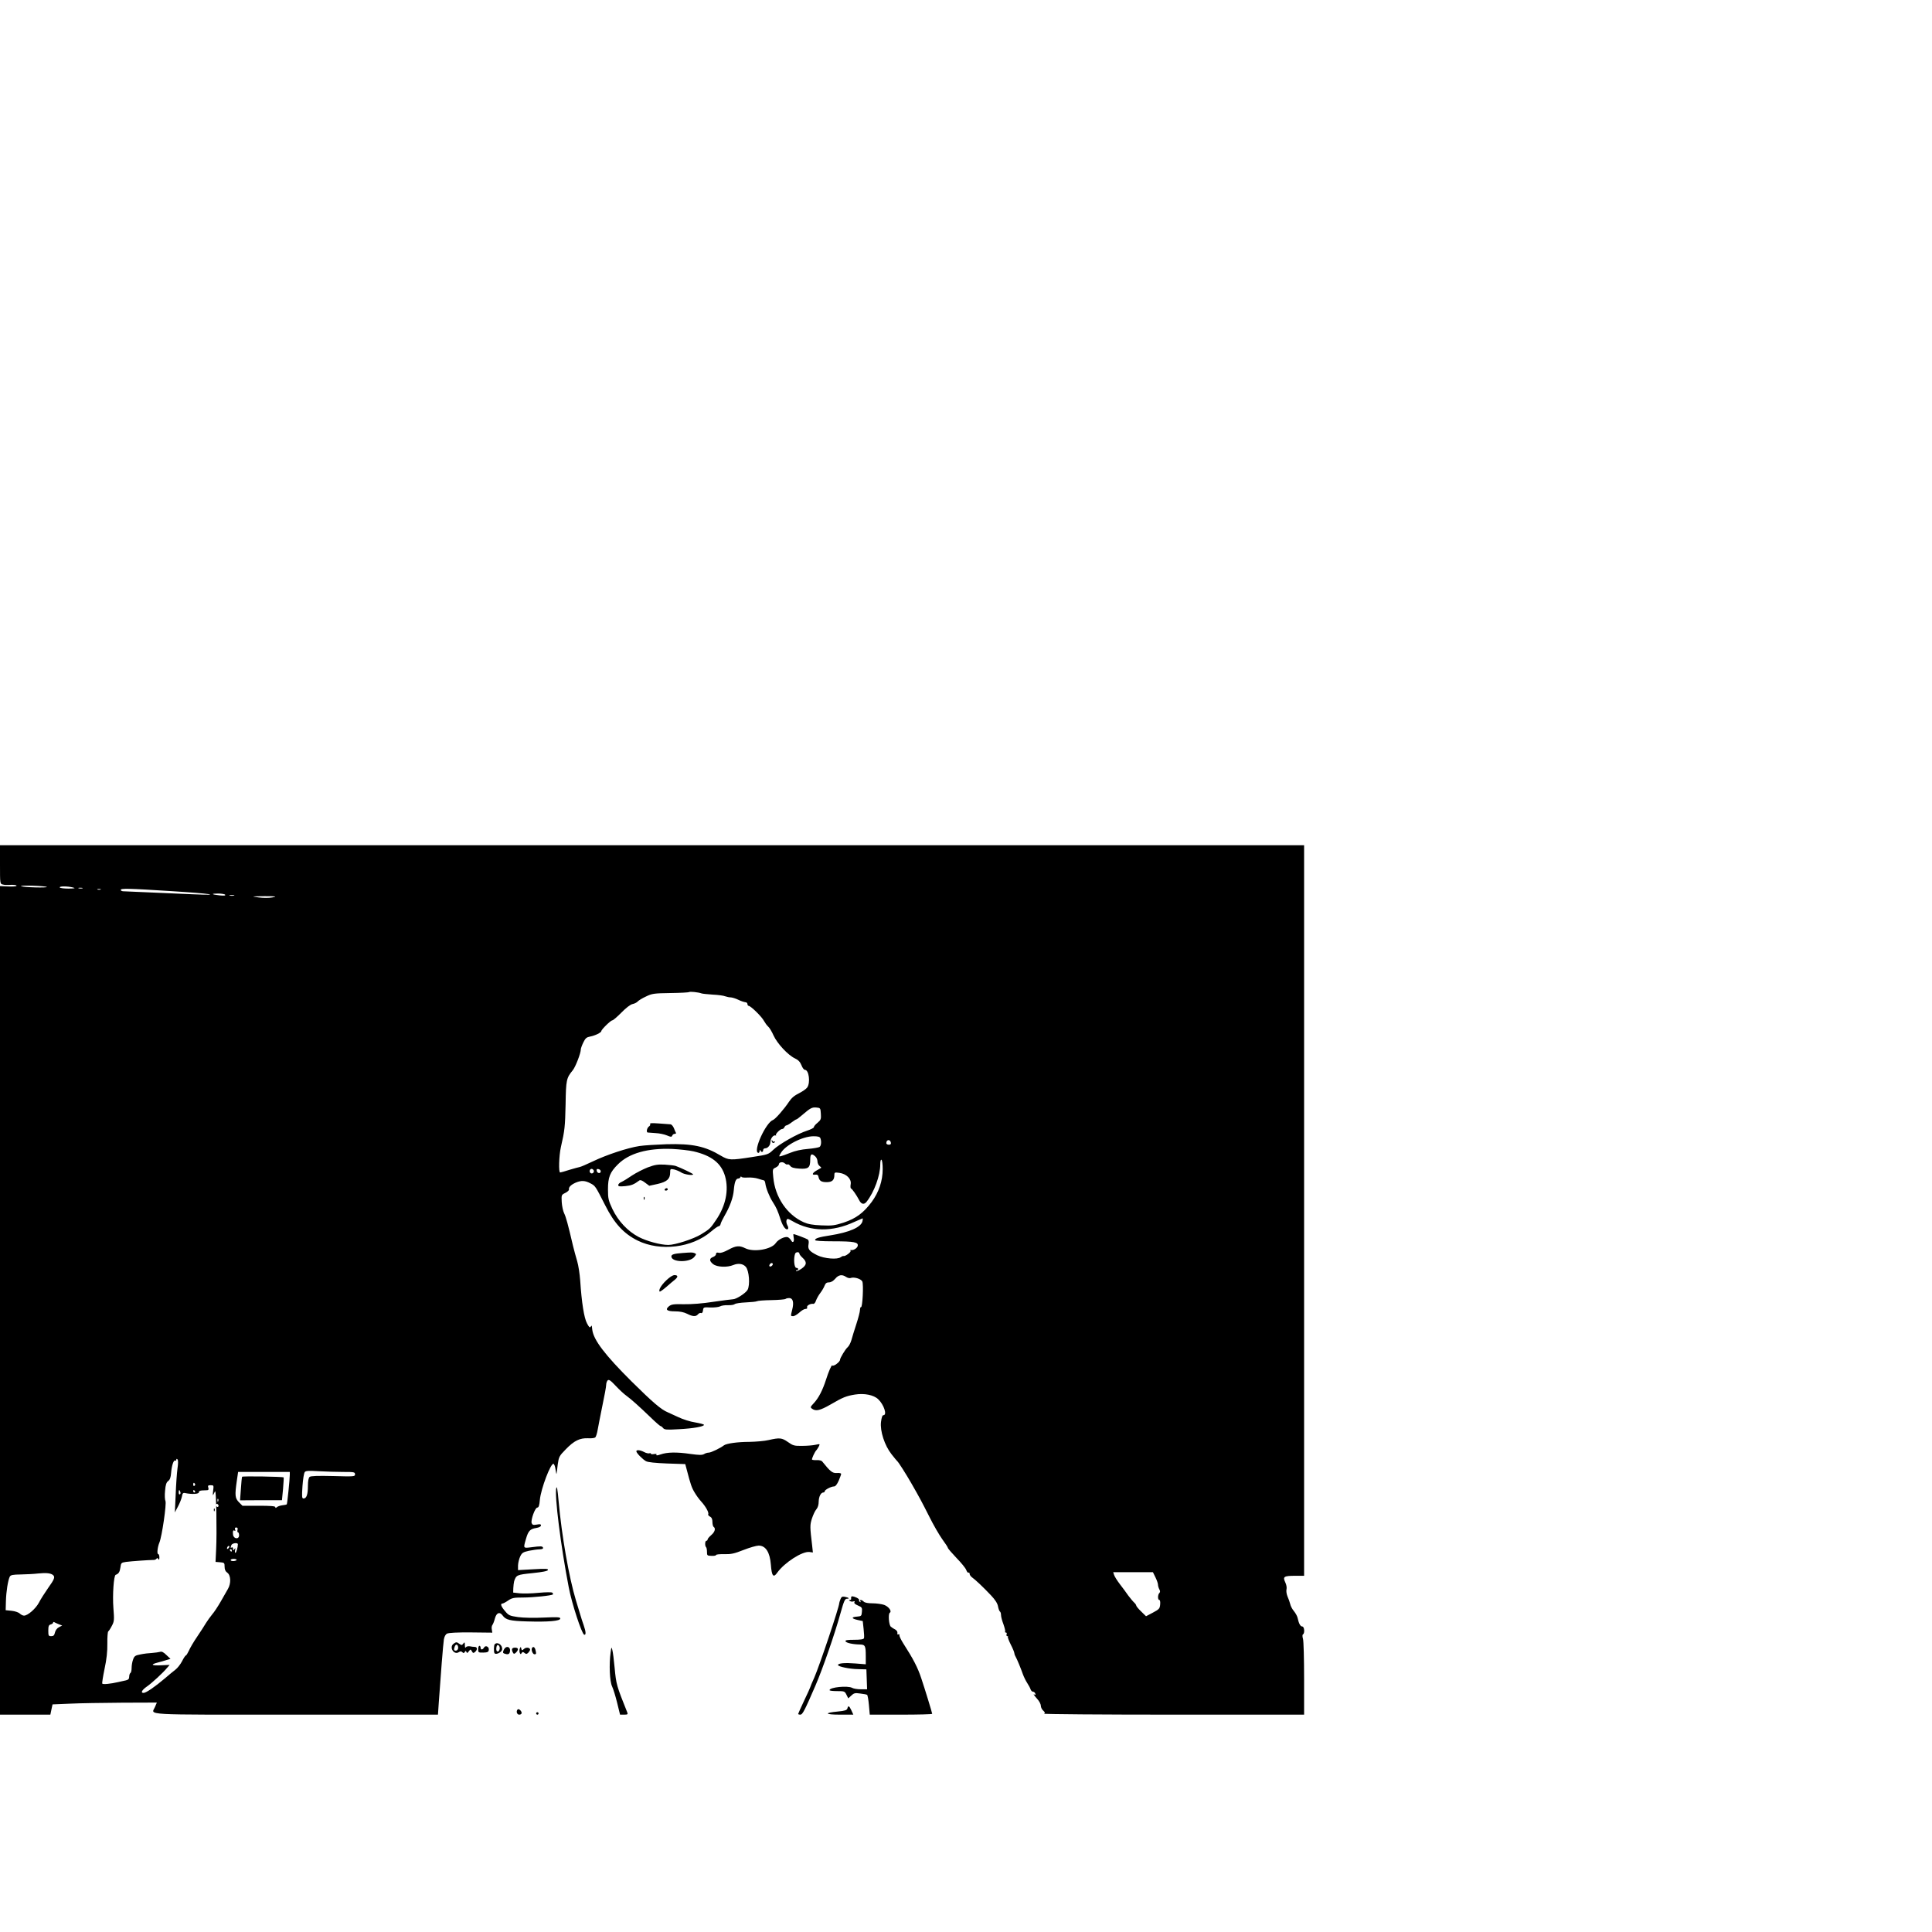 <?xml version="1.0" standalone="no"?>
<!DOCTYPE svg PUBLIC "-//W3C//DTD SVG 20010904//EN"
 "http://www.w3.org/TR/2001/REC-SVG-20010904/DTD/svg10.dtd">
<svg version="1.0" xmlns="http://www.w3.org/2000/svg"
 width="16pt" height="16pt" viewBox="0 0 16 16"
 preserveAspectRatio="xMidYMid meet">
<g transform="translate(0,16) scale(0.001,-0.001)"
fill="#000000" stroke="none">
<path d="M0 8840 c0 -159 0 -160 23 -165 13 -4 34 -5 48 -4 40 4 73 -1 65 -8
-4 -4 -36 -6 -72 -4 l-64 3 0 -3431 0 -3431 209 0 208 0 9 43 9 42 145 6 c80
4 274 7 432 8 l287 1 -15 -35 c-29 -71 -141 -65 1165 -65 l1178 0 7 103 c14
204 36 483 42 520 4 23 13 41 26 48 14 7 85 11 198 10 l177 -2 -4 26 c-3 14
-1 31 5 38 5 6 15 31 21 55 13 46 39 57 63 24 26 -37 60 -46 205 -50 172 -5
273 3 273 24 0 12 -22 13 -137 8 -81 -4 -169 -2 -213 4 -69 10 -78 14 -107 49
-33 38 -42 63 -22 63 5 0 27 11 47 25 32 22 47 25 124 25 81 0 238 16 247 26
3 2 0 9 -5 14 -5 5 -49 5 -114 -1 -58 -6 -129 -7 -157 -4 l-53 6 1 37 c1 20 4
46 7 57 17 51 22 54 151 67 85 9 126 17 129 26 3 11 -19 12 -122 6 l-126 -7 0
39 c1 22 9 55 18 74 15 31 24 36 72 47 30 6 70 12 88 12 22 1 32 5 29 14 -5
13 -16 14 -99 3 -66 -8 -65 -10 -42 70 19 66 34 82 85 90 24 4 39 12 39 21 0
11 -8 12 -35 7 -28 -5 -36 -3 -42 12 -9 25 28 129 47 129 11 0 17 17 21 65 9
92 90 305 113 297 6 -2 14 -23 17 -48 3 -24 7 -39 8 -34 1 6 6 40 10 77 9 64
12 70 68 127 68 70 115 93 184 90 27 -2 54 2 59 7 6 6 15 35 20 65 5 30 23
119 39 199 17 80 31 156 31 171 0 14 6 31 12 37 10 10 24 1 68 -46 30 -32 70
-69 89 -82 42 -31 101 -84 198 -177 41 -40 79 -73 83 -73 4 0 14 -7 21 -16 12
-15 30 -16 132 -10 118 6 207 22 207 36 0 5 -33 13 -72 20 -41 6 -104 26 -143
45 -38 18 -77 36 -85 39 -54 22 -123 81 -299 255 -220 219 -315 343 -326 428
-2 15 -4 30 -4 33 -1 3 -5 -1 -10 -8 -6 -10 -14 -2 -30 29 -24 45 -44 171 -56
354 -4 55 -15 127 -25 160 -10 33 -25 89 -34 125 -43 184 -59 242 -74 272 -9
18 -18 60 -20 93 -3 59 -3 60 30 76 18 9 32 22 30 29 -4 18 17 39 56 56 46 19
76 18 120 -5 43 -22 42 -22 123 -181 76 -152 155 -237 270 -294 187 -92 452
-60 609 76 28 24 56 43 62 43 7 0 14 8 16 19 2 10 16 39 31 65 46 79 73 153
78 215 6 68 17 96 38 96 7 0 16 6 18 13 3 6 6 8 6 2 1 -6 22 -9 51 -7 27 2 66
-2 87 -9 21 -7 43 -13 48 -14 6 0 11 -11 13 -25 5 -40 34 -112 62 -155 30 -47
40 -69 66 -149 19 -57 45 -88 60 -73 4 4 2 18 -6 31 -7 14 -10 32 -6 41 5 15
11 14 49 -8 152 -88 330 -91 511 -7 37 16 68 30 70 30 2 0 1 -10 -1 -22 -10
-51 -109 -94 -268 -119 -92 -14 -125 -24 -125 -39 0 -6 56 -10 154 -10 170 0
207 -7 199 -39 -5 -19 -37 -38 -56 -33 -5 1 -6 -2 -3 -7 6 -10 -44 -47 -58
-43 -4 2 -15 -3 -23 -9 -26 -22 -137 -13 -196 16 -65 33 -79 50 -71 91 4 21 1
35 -8 40 -12 8 -108 44 -116 44 -3 0 -2 -13 1 -30 7 -34 -8 -49 -22 -21 -6 10
-18 21 -26 25 -24 9 -81 -19 -100 -48 -35 -53 -183 -79 -254 -43 -48 24 -78
21 -141 -14 -36 -19 -63 -28 -77 -24 -17 4 -23 1 -23 -10 0 -9 -11 -20 -25
-25 -32 -12 -32 -33 1 -59 32 -25 116 -29 168 -7 40 16 79 11 102 -15 28 -31
37 -151 15 -191 -15 -27 -94 -78 -121 -78 -11 0 -84 -10 -162 -21 -89 -14
-181 -21 -244 -20 -86 2 -104 -1 -124 -17 -34 -28 -17 -42 51 -42 40 0 73 -7
99 -20 47 -24 73 -25 90 -5 7 9 19 14 26 11 8 -3 14 5 16 22 3 26 5 27 61 24
32 -1 68 3 80 9 12 7 41 11 66 10 24 -1 49 3 56 9 7 6 48 12 92 14 44 2 85 6
92 10 6 4 60 8 120 9 60 1 113 6 117 10 4 4 18 7 30 7 31 0 40 -36 25 -95 -14
-56 -14 -55 8 -55 10 0 33 14 51 30 18 17 40 30 51 30 12 0 16 5 13 14 -5 14
29 32 52 28 7 -1 17 11 22 28 6 16 22 45 36 63 13 17 29 44 35 60 8 20 17 27
36 27 17 0 35 11 52 30 27 33 57 38 90 15 12 -8 29 -12 37 -9 28 11 85 -6 97
-28 12 -23 2 -221 -11 -213 -4 2 -7 -8 -8 -23 0 -15 -14 -68 -30 -117 -16 -50
-35 -109 -41 -133 -7 -24 -21 -51 -32 -60 -18 -15 -62 -89 -62 -102 1 -18 -55
-60 -65 -48 -5 6 -30 -50 -51 -117 -29 -90 -62 -153 -101 -195 -30 -32 -31
-35 -14 -47 31 -22 64 -15 153 36 103 60 129 70 202 82 77 12 155 -3 192 -39
47 -44 76 -132 43 -132 -9 0 -15 -19 -20 -56 -9 -75 30 -195 87 -267 22 -29
44 -54 47 -57 10 -7 75 -110 118 -185 70 -122 86 -153 148 -275 34 -69 83
-153 108 -188 25 -34 46 -66 46 -71 0 -5 32 -42 71 -83 39 -40 76 -85 81 -100
6 -16 14 -25 19 -22 5 3 9 -2 9 -10 0 -8 9 -21 20 -29 27 -19 93 -81 157 -149
35 -37 54 -67 58 -91 4 -21 11 -40 16 -43 5 -3 9 -16 9 -29 0 -14 9 -48 20
-76 10 -29 17 -56 14 -61 -3 -4 0 -8 6 -8 7 0 10 -7 6 -15 -3 -8 0 -15 6 -15
6 0 9 -3 5 -6 -3 -3 8 -32 24 -64 16 -31 29 -63 29 -69 0 -6 4 -19 10 -29 14
-25 45 -101 61 -147 8 -22 24 -55 36 -73 12 -19 25 -42 28 -53 4 -10 12 -19
20 -19 7 0 16 -7 19 -16 3 -8 2 -12 -4 -9 -17 11 -11 0 20 -35 17 -18 30 -44
30 -57 0 -13 9 -31 20 -40 14 -13 16 -19 7 -25 -6 -4 475 -8 1071 -8 l1082 0
0 298 c0 163 -4 312 -9 329 -6 20 -6 35 0 38 16 10 11 65 -6 65 -16 0 -29 25
-39 72 -3 14 -17 39 -30 55 -14 16 -28 43 -31 59 -4 16 -14 44 -22 62 -8 19
-12 45 -9 58 4 15 0 39 -10 60 -22 47 -12 54 84 54 l72 0 0 3025 0 3025 -5400
0 -5400 0 0 -160z m388 -185 c9 -9 -190 -4 -213 6 -11 4 30 6 94 4 62 -2 116
-7 119 -10z m217 -5 c23 -6 15 -8 -37 -9 -37 0 -70 4 -73 9 -7 12 64 12 110 0z
m78 -7 c-7 -2 -21 -2 -30 0 -10 3 -4 5 12 5 17 0 24 -2 18 -5z m150 -10 c-7
-2 -19 -2 -25 0 -7 3 -2 5 12 5 14 0 19 -2 13 -5z m586 -13 c325 -20 439 -37
176 -26 -254 11 -407 17 -485 21 -41 2 -83 4 -92 4 -10 1 -18 6 -18 11 0 14
60 13 419 -10z m446 -30 c5 -7 -11 -9 -47 -5 -69 8 -74 15 -10 15 28 0 54 -5
57 -10z m73 -7 c-10 -2 -26 -2 -35 0 -10 3 -2 5 17 5 19 0 27 -2 18 -5z m318
-15 c-30 -5 -74 -5 -115 0 -64 9 -62 9 49 10 99 0 108 -2 66 -10z m3554 -795
c8 -3 50 -7 93 -10 43 -2 90 -8 103 -14 14 -5 35 -9 47 -9 12 -1 40 -9 62 -20
22 -11 48 -19 58 -20 9 0 17 -7 17 -15 0 -8 5 -15 10 -15 17 0 110 -91 127
-125 9 -16 24 -37 34 -46 11 -9 31 -42 45 -74 31 -68 120 -163 177 -190 28
-13 43 -29 54 -56 8 -22 21 -39 29 -39 33 0 47 -106 19 -146 -8 -12 -39 -33
-68 -48 -38 -18 -63 -40 -82 -69 -41 -62 -114 -145 -133 -152 -59 -20 -167
-257 -124 -272 6 -3 12 4 13 14 0 10 3 13 6 6 7 -18 23 -16 23 2 0 8 7 15 16
15 22 0 44 25 44 52 1 29 23 59 41 55 8 -2 10 -2 6 1 -11 6 33 52 50 52 8 0
16 7 19 15 4 8 11 15 17 15 5 0 25 11 43 25 18 14 36 25 40 25 3 0 23 15 44
33 71 61 84 68 120 65 34 -3 35 -4 38 -52 3 -43 0 -51 -27 -74 -17 -13 -31
-30 -31 -37 0 -6 -26 -19 -57 -29 -79 -25 -229 -110 -279 -158 -41 -39 -44
-40 -175 -60 -180 -28 -194 -27 -259 11 -131 79 -237 101 -450 95 -85 -3 -186
-9 -225 -15 -98 -15 -273 -73 -385 -127 -52 -25 -102 -46 -110 -47 -8 -1 -46
-12 -84 -23 -37 -12 -72 -22 -77 -22 -14 0 -10 138 6 210 32 138 35 171 39
355 3 202 7 218 59 281 23 28 67 142 67 173 0 8 9 34 21 58 17 35 26 43 57 49
39 7 92 33 92 45 0 13 78 89 91 89 7 0 40 29 75 64 38 39 74 67 93 71 16 3 35
13 42 21 7 8 37 27 68 41 51 25 67 27 204 29 82 1 151 5 154 8 6 6 76 -1 103
-11z m984 -1199 c10 -26 7 -61 -6 -72 -7 -5 -51 -13 -98 -17 -53 -4 -107 -16
-145 -32 -33 -13 -68 -26 -78 -28 -18 -4 -18 -3 0 27 39 66 179 137 269 138
38 0 53 -4 58 -16z m584 -37 c2 -12 -3 -17 -17 -17 -12 0 -21 6 -21 13 0 31
32 34 38 4z m-1635 -72 c151 -35 231 -99 262 -207 32 -114 5 -244 -74 -360
-48 -72 -53 -76 -126 -121 -63 -38 -214 -87 -270 -87 -65 0 -178 31 -246 66
-91 48 -169 131 -217 231 -33 71 -37 86 -37 163 0 100 16 142 83 208 91 91
245 135 449 127 61 -3 141 -12 176 -20z m1009 -42 c10 -9 18 -27 18 -41 0 -14
8 -31 17 -38 10 -7 16 -14 13 -16 -3 -2 -18 -11 -35 -20 -38 -21 -45 -41 -14
-36 17 2 25 -3 27 -17 7 -34 23 -45 68 -45 46 0 64 17 64 61 0 20 4 21 41 16
59 -8 102 -51 94 -94 -3 -17 -2 -33 2 -35 11 -4 46 -55 67 -95 18 -37 42 -42
63 -15 63 80 113 217 113 310 0 26 4 41 10 37 6 -3 10 -38 10 -77 0 -97 -31
-190 -91 -272 -68 -91 -130 -137 -232 -171 -76 -24 -96 -27 -184 -23 -73 3
-111 10 -147 26 -139 62 -237 208 -252 371 -7 69 -6 70 20 82 14 7 26 18 26
25 0 20 32 26 50 9 9 -8 20 -12 23 -8 4 3 13 -2 21 -12 10 -14 30 -20 76 -23
75 -5 90 7 90 75 0 47 11 54 42 26z m-1836 -114 c10 -17 -13 -36 -27 -22 -12
12 -4 33 11 33 5 0 12 -5 16 -11z m59 -9 c0 -22 -29 -18 -33 3 -3 14 1 18 15
15 10 -2 18 -10 18 -18z m1645 -681 c0 -7 11 -21 24 -33 40 -36 39 -61 -5 -92
-22 -15 -42 -24 -46 -20 -3 3 -1 6 5 6 7 0 12 5 12 10 0 6 -7 10 -15 10 -18 0
-25 77 -10 118 6 15 35 16 35 1z m-220 -88 c0 -12 -20 -25 -27 -18 -7 7 6 27
18 27 5 0 9 -4 9 -9z m-4930 -1691 c-5 -36 -12 -132 -15 -215 l-7 -150 25 47
c14 26 29 63 33 82 5 30 10 35 28 31 57 -12 117 -8 113 8 -1 7 10 13 28 14 17
0 36 2 43 2 9 1 11 8 7 21 -5 17 -2 20 20 20 25 0 26 -1 20 -47 -4 -37 -3 -43
5 -25 5 12 11 22 12 22 9 0 15 -341 8 -480 l-5 -105 38 -3 c35 -3 37 -5 37
-37 0 -23 7 -39 22 -49 30 -21 33 -89 5 -136 -11 -19 -38 -66 -60 -105 -22
-38 -53 -86 -70 -105 -16 -20 -39 -51 -51 -71 -11 -19 -44 -70 -73 -113 -29
-42 -60 -95 -69 -117 -10 -21 -21 -39 -25 -39 -4 0 -18 -21 -31 -47 -13 -25
-38 -58 -57 -72 -19 -14 -57 -46 -86 -71 -80 -68 -155 -120 -176 -120 -27 0
-14 24 29 54 38 26 133 113 167 155 l20 23 -67 -3 c-80 -4 -97 5 -37 21 24 6
59 16 77 22 l34 10 -34 32 c-24 24 -39 31 -53 26 -11 -3 -40 -7 -65 -9 -25 -1
-68 -6 -96 -12 -44 -8 -52 -14 -62 -43 -7 -18 -12 -49 -12 -69 0 -20 -4 -39
-10 -42 -5 -3 -10 -17 -10 -30 0 -19 -7 -26 -27 -31 -16 -3 -44 -10 -63 -14
-64 -15 -128 -21 -133 -13 -3 4 6 60 19 123 17 79 24 144 23 209 -1 51 3 96 7
100 5 3 19 24 30 46 20 37 21 48 13 150 -8 108 3 267 19 273 24 8 34 24 39 60
5 39 7 41 47 47 46 6 189 16 223 16 12 -1 25 4 29 10 4 8 9 7 15 -2 6 -10 9
-6 9 14 0 15 -5 27 -10 27 -12 0 -5 60 10 95 21 49 61 325 50 345 -5 10 -7 48
-3 84 4 51 11 70 26 81 14 10 21 29 24 67 5 61 21 110 34 102 5 -3 9 0 9 7 0
8 3 10 10 3 6 -6 6 -34 0 -74z m1372 -30 c91 0 98 -1 98 -20 0 -18 -6 -19
-181 -14 -129 3 -185 1 -195 -7 -9 -8 -14 -33 -14 -76 0 -70 -12 -103 -36
-103 -14 0 -15 14 -9 103 4 56 12 108 19 116 8 11 32 12 115 7 57 -3 148 -6
203 -6z m-442 -22 c0 -39 -21 -242 -25 -246 -2 -3 -19 -6 -36 -8 -18 -2 -38
-9 -45 -15 -10 -9 -14 -9 -14 0 0 8 -42 11 -136 11 l-136 0 -29 29 c-33 34
-35 57 -18 176 l11 75 214 0 214 0 0 -22z m-785 -77 c3 -5 1 -12 -5 -16 -5 -3
-10 1 -10 9 0 18 6 21 15 7z m-122 -66 c4 -8 2 -17 -3 -20 -6 -4 -10 3 -10 14
0 25 6 27 13 6z m122 5 c3 -5 1 -10 -4 -10 -6 0 -11 5 -11 10 0 6 2 10 4 10 3
0 8 -4 11 -10z m192 -82 c-3 -8 -6 -5 -6 6 -1 11 2 17 5 13 3 -3 4 -12 1 -19z
m3 -39 c0 -5 -4 -9 -10 -9 -5 0 -10 7 -10 16 0 8 5 12 10 9 6 -3 10 -10 10
-16z m157 -199 c-3 -11 -1 -20 4 -20 5 0 9 -11 9 -25 0 -35 -45 -31 -50 5 -4
29 0 41 12 34 8 -5 9 -2 5 9 -4 12 -1 17 9 17 11 0 15 -6 11 -20z m3 -119 c0
-24 -13 -71 -20 -71 -5 0 -6 10 -3 23 4 18 3 19 -6 7 -9 -13 -11 -12 -11 3 0
10 -4 15 -10 12 -12 -7 -12 -3 -4 19 6 17 54 23 54 7z m-78 -33 c-7 -7 -12 -8
-12 -2 0 14 12 26 19 19 2 -3 -1 -11 -7 -17z m28 -18 c0 -5 -2 -10 -4 -10 -3
0 -8 5 -11 10 -3 6 -1 10 4 10 6 0 11 -4 11 -10z m40 -78 c0 -4 -11 -9 -25
-10 -14 -1 -25 3 -25 8 0 6 11 10 25 10 14 0 25 -4 25 -8z m-1522 -125 c20
-16 14 -34 -40 -109 -28 -40 -63 -95 -76 -121 -26 -49 -92 -107 -123 -107 -10
0 -25 8 -35 17 -10 10 -39 20 -67 23 l-50 5 2 75 c2 79 17 173 32 203 8 14 25
17 92 18 45 1 109 4 142 8 66 7 104 3 123 -12z m9131 -20 c12 -24 21 -51 21
-61 0 -9 5 -27 11 -38 8 -14 8 -23 0 -31 -14 -14 -14 -57 0 -57 6 0 9 -16 7
-37 -3 -35 -8 -40 -60 -68 l-57 -30 -41 40 c-22 21 -40 43 -40 48 0 5 -8 17
-18 26 -10 9 -31 35 -48 57 -16 23 -47 66 -70 95 -23 30 -44 64 -48 77 l-7 22
164 0 165 0 21 -43z m-9083 -388 l29 -11 -27 -14 c-16 -8 -29 -26 -33 -44 -5
-23 -12 -30 -31 -30 -22 0 -24 4 -24 46 0 37 4 47 20 51 11 3 20 10 20 15 0 5
4 7 9 4 4 -3 21 -10 37 -17z"/>
<path d="M5384 6692 c3 -6 0 -14 -7 -19 -18 -10 -28 -49 -13 -52 6 -1 36 -3
66 -5 30 -1 72 -10 93 -19 33 -14 39 -14 44 -2 3 8 12 15 20 15 8 0 13 3 11 8
-3 4 -10 21 -17 39 -7 17 -20 32 -29 32 -9 1 -52 4 -96 7 -54 4 -77 3 -72 -4z"/>
<path d="M6391 6553 c-1 -17 16 -25 25 -12 4 7 3 9 -4 5 -5 -3 -13 0 -15 6 -4
9 -6 10 -6 1z"/>
<path d="M5364 6332 c-38 -15 -97 -45 -130 -67 -32 -22 -71 -46 -86 -53 -16
-6 -28 -18 -28 -26 0 -12 11 -13 58 -9 50 5 71 13 117 47 8 6 24 0 47 -18 l35
-26 69 15 c78 18 103 41 104 93 0 33 1 33 33 27 17 -4 43 -15 57 -24 24 -17
100 -29 100 -16 0 5 -101 54 -144 69 -11 4 -52 9 -90 11 -59 3 -83 -1 -142
-23z"/>
<path d="M5505 6150 c-3 -5 1 -10 9 -10 9 0 16 5 16 10 0 6 -4 10 -9 10 -6 0
-13 -4 -16 -10z"/>
<path d="M5331 6074 c0 -11 3 -14 6 -6 3 7 2 16 -1 19 -3 4 -6 -2 -5 -13z"/>
<path d="M1771 3494 c0 -11 3 -14 6 -6 3 7 2 16 -1 19 -3 4 -6 -2 -5 -13z"/>
<path d="M2005 3770 c-2 -3 -7 -48 -10 -100 l-7 -95 173 1 174 0 9 93 c4 51 7
94 5 96 -7 6 -340 12 -344 5z"/>
<path d="M5650 5623 c-68 -5 -90 -12 -90 -28 0 -50 154 -53 191 -3 17 22 17
23 1 30 -17 7 -25 7 -102 1z"/>
<path d="M5517 5396 c-42 -40 -65 -81 -54 -92 3 -3 27 14 55 38 27 24 59 51
71 60 28 23 27 38 -3 38 -15 0 -41 -17 -69 -44z"/>
<path d="M6365 4074 c-33 -8 -105 -14 -160 -15 -96 0 -189 -13 -210 -29 -30
-23 -107 -60 -125 -60 -11 0 -29 -5 -39 -12 -16 -9 -40 -9 -113 1 -115 17
-193 15 -247 -4 -26 -9 -39 -10 -35 -3 5 7 -2 9 -20 6 -14 -3 -26 -1 -26 3 0
5 -6 6 -13 3 -7 -2 -27 2 -43 11 -33 17 -64 20 -64 6 0 -14 51 -66 80 -82 16
-9 77 -15 175 -19 l150 -5 12 -45 c32 -123 41 -150 66 -191 14 -24 39 -58 54
-74 36 -39 66 -92 58 -105 -3 -5 4 -14 15 -20 14 -7 20 -21 20 -45 0 -18 5
-37 10 -40 19 -12 10 -43 -20 -68 -16 -14 -30 -30 -30 -36 0 -6 -4 -11 -10
-11 -12 0 -14 -43 -2 -54 4 -4 7 -22 7 -39 0 -29 2 -31 38 -32 20 -1 37 2 37
7 0 5 30 8 68 7 56 -1 82 4 160 35 51 20 107 36 125 36 58 0 93 -55 101 -158
7 -95 21 -112 53 -66 59 83 208 179 267 171 l28 -4 -6 56 c-19 157 -19 171 -2
225 10 30 26 65 37 77 12 14 19 37 19 63 1 42 18 76 39 76 6 0 11 4 11 10 0
12 53 40 77 40 12 0 25 17 39 48 11 26 20 51 20 56 -1 6 -17 9 -37 7 -35 -2
-54 13 -120 96 -5 7 -25 12 -44 11 -19 -1 -37 1 -40 4 -5 5 24 68 36 78 3 3
12 16 19 29 12 24 12 24 -26 16 -22 -5 -71 -9 -111 -9 -65 -1 -76 2 -118 32
-50 35 -68 37 -160 16z"/>
<path d="M4607 3678 c-16 -60 37 -482 103 -823 25 -134 108 -386 128 -393 16
-5 15 24 -4 78 -9 25 -22 65 -29 90 -8 25 -23 77 -35 115 -58 192 -118 535
-144 825 -8 92 -14 126 -19 108z"/>
<path d="M6960 2755 c-6 -15 -10 -29 -10 -33 0 -30 -163 -516 -206 -614 -19
-42 -34 -78 -34 -81 0 -2 -22 -52 -50 -110 -27 -58 -50 -108 -50 -111 0 -3 8
-6 18 -6 18 0 34 30 125 240 59 137 160 427 207 598 29 103 37 122 54 122 26
0 15 10 -18 16 -21 4 -28 0 -36 -21z"/>
<path d="M7049 2773 c-1 -5 -1 -11 0 -15 0 -5 -5 -8 -11 -8 -9 0 -9 -3 1 -9 8
-5 21 -7 29 -3 10 3 13 1 8 -7 -5 -7 5 -17 29 -27 33 -14 36 -18 33 -52 -3
-35 -5 -37 -40 -40 -50 -4 -48 -16 5 -28 l42 -9 7 -65 c4 -36 6 -71 3 -77 -3
-9 -29 -13 -81 -13 -56 0 -75 -3 -72 -12 5 -14 61 -26 119 -27 44 -1 49 -10
49 -98 l0 -66 -88 7 c-85 7 -142 2 -142 -13 0 -13 95 -33 165 -34 l70 -2 3
-82 3 -83 -51 0 c-28 0 -61 5 -73 12 -37 20 -187 5 -187 -19 0 -5 28 -8 62 -8
60 0 64 -1 78 -30 l15 -30 25 23 c22 21 31 23 74 17 28 -3 53 -8 57 -11 4 -2
11 -40 15 -84 l7 -80 258 0 c143 0 259 3 259 7 0 7 -59 201 -90 293 -29 89
-67 162 -150 291 -19 30 -33 60 -32 68 2 7 -1 10 -8 6 -7 -4 -10 0 -8 11 2 10
-6 22 -18 29 -12 6 -28 16 -36 23 -17 13 -24 107 -9 116 19 12 -9 51 -47 65
-20 7 -64 13 -96 13 -38 0 -64 5 -73 14 -17 17 -37 19 -27 2 4 -7 3 -8 -5 -4
-6 4 -9 11 -6 15 2 5 -7 13 -21 20 -29 13 -44 14 -45 4z"/>
<path d="M3756 2387 c-38 -28 2 -95 43 -70 14 9 21 9 30 0 9 -9 14 -9 20 2 7
11 9 11 14 0 4 -11 8 -10 19 5 15 19 15 19 26 1 8 -16 13 -17 26 -6 21 18 20
41 -1 42 -10 0 -29 2 -42 5 -14 2 -28 -1 -33 -8 -5 -8 -8 -2 -8 17 -1 26 -2
28 -13 14 -11 -15 -15 -15 -32 -3 -23 17 -27 17 -49 1z m36 -19 c7 -19 -2 -38
-18 -38 -15 0 -17 9 -8 34 7 19 20 21 26 4z"/>
<path d="M4097 2383 c-8 -8 -9 -67 -1 -75 13 -14 59 9 62 31 6 37 -38 68 -61
44z m41 -39 c-5 -28 -28 -29 -28 -1 0 13 3 27 7 31 10 10 25 -10 21 -30z"/>
<path d="M3960 2342 c0 -27 2 -29 43 -28 35 1 43 5 45 22 4 27 -28 42 -40 19
-11 -19 -28 -20 -28 0 0 8 -4 15 -10 15 -5 0 -10 -13 -10 -28z"/>
<path d="M4172 2336 c-9 -20 -8 -25 4 -30 27 -10 42 -7 46 12 12 44 -31 60
-50 18z"/>
<path d="M4240 2340 c0 -8 4 -21 9 -28 6 -11 11 -10 25 3 23 24 20 40 -9 40
-16 0 -25 -6 -25 -15z"/>
<path d="M4305 2348 c-4 -10 -4 -26 -1 -35 6 -14 9 -15 16 -3 7 11 11 11 24 1
13 -11 18 -10 31 2 8 9 15 20 15 25 0 18 -33 23 -51 6 -16 -14 -18 -14 -22 3
-4 17 -4 17 -12 1z"/>
<path d="M4406 2352 c-9 -15 6 -52 20 -52 16 0 16 5 8 38 -6 22 -19 29 -28 14z"/>
<path d="M5057 2316 c-14 -100 -8 -240 12 -282 10 -21 29 -83 42 -136 l24 -98
34 0 c28 0 32 3 26 18 -89 222 -92 232 -105 371 -6 64 -14 130 -19 147 -7 27
-8 26 -14 -20z"/>
<path d="M7018 1852 c-4 -15 -19 -20 -79 -26 -118 -11 -108 -26 18 -26 l110 0
-16 35 c-18 39 -27 43 -33 17z"/>
<path d="M4287 1843 c-15 -15 -6 -43 13 -43 11 0 20 6 20 14 0 17 -24 38 -33
29z"/>
<path d="M4440 1810 c0 -5 5 -10 10 -10 6 0 10 5 10 10 0 6 -4 10 -10 10 -5 0
-10 -4 -10 -10z"/>
</g>
</svg>

